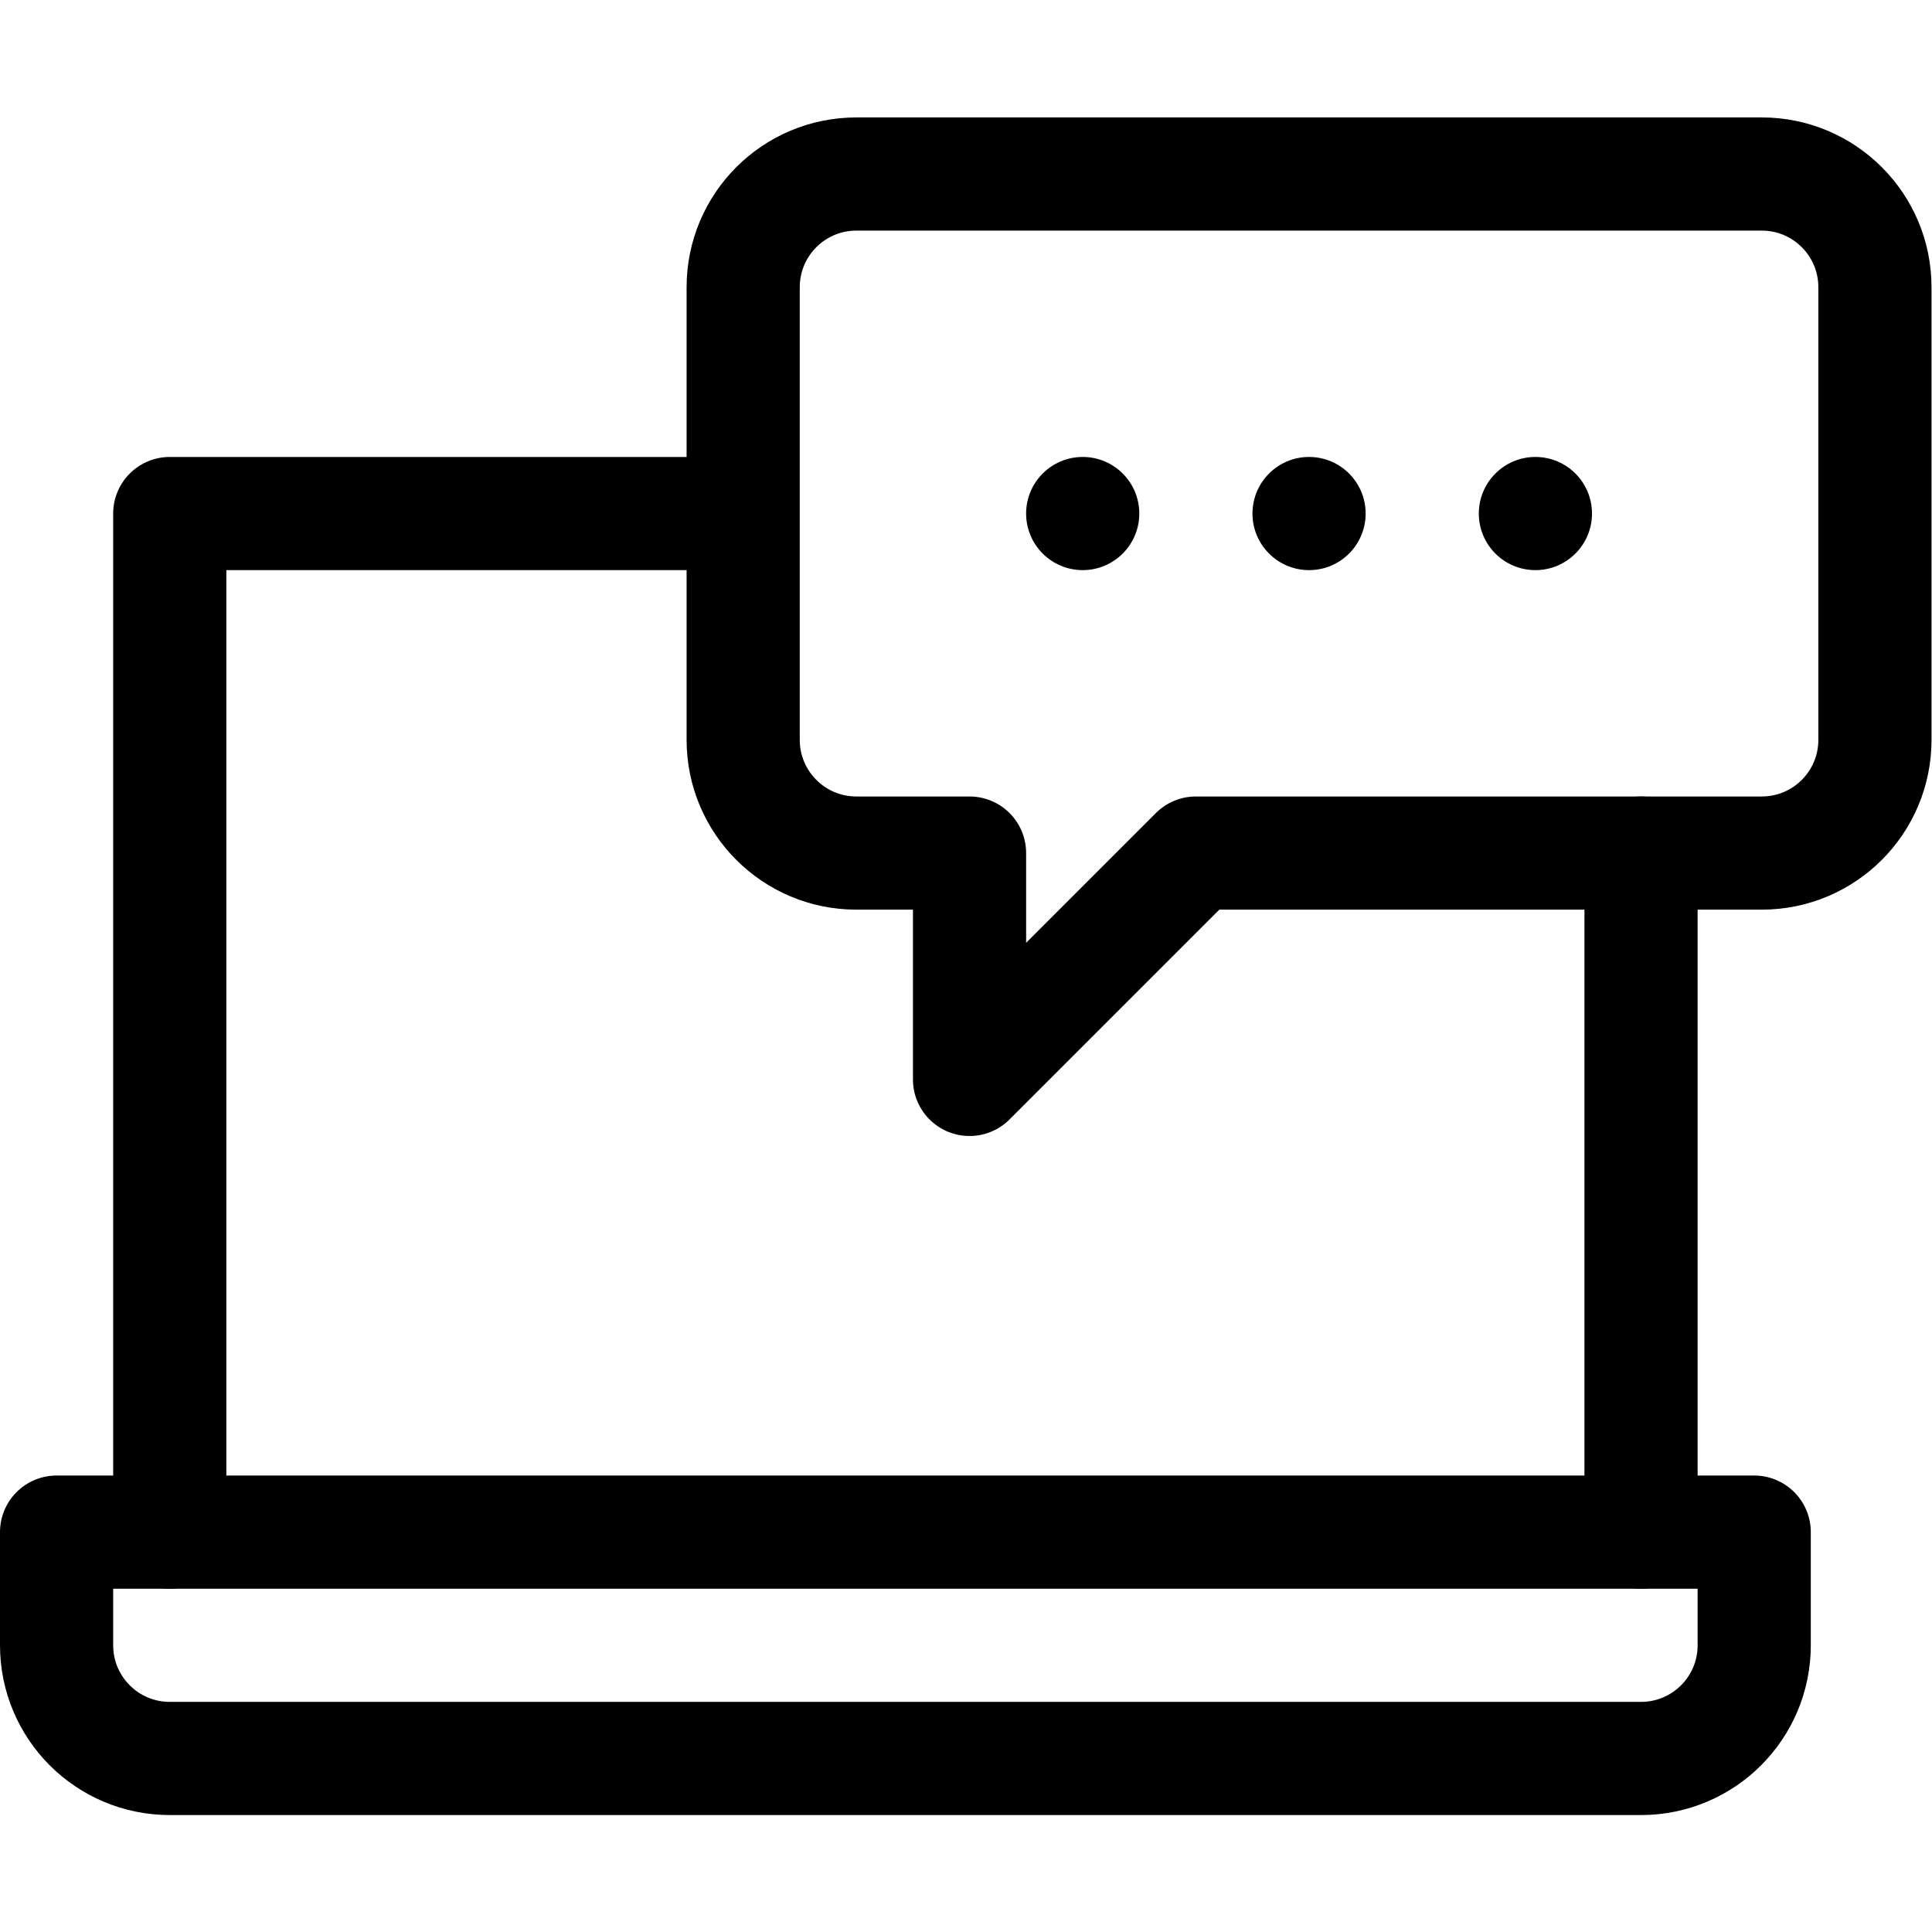 <?xml version="1.0" encoding="UTF-8" standalone="no"?>
<!-- Created with Inkscape (http://www.inkscape.org/) -->

<svg
   version="1.1"
   id="svg2214"
   xml:space="preserve"
   width="682.667"
   height="682.667"
   viewBox="0 0 682.667 682.667"
   xmlns="http://www.w3.org/2000/svg"
   xmlns:svg="http://www.w3.org/2000/svg"><defs
     id="defs2218"><clipPath
       clipPathUnits="userSpaceOnUse"
       id="clipPath2228"><path
         d="M 0,512 H 512 V 0 H 0 Z"
         id="path2226" /></clipPath><clipPath
       clipPathUnits="userSpaceOnUse"
       id="clipPath2244"><path
         d="M 0,512 H 512 V 0 H 0 Z"
         id="path2242" /></clipPath></defs><g
     id="g2220"
     transform="matrix(1.333,0,0,-1.333,0,682.667)"><g
       id="g2222"><g
         id="g2224"
         clip-path="url(#clipPath2228)"><g
           id="g2230"
           transform="translate(45,106)"><path
             d="M 0,0 V 270 H 150"
             style="fill:none;stroke:#000000;stroke-width:30;stroke-linecap:round;stroke-linejoin:round;stroke-miterlimit:10;stroke-dasharray:none;stroke-opacity:1"
             id="path2232" /></g></g></g><g
       id="g2234"
       transform="translate(435,286)"><path
         d="M 0,0 V -180"
         style="fill:none;stroke:#000000;stroke-width:30;stroke-linecap:round;stroke-linejoin:round;stroke-miterlimit:10;stroke-dasharray:none;stroke-opacity:1"
         id="path2236" /></g><g
       id="g2238"><g
         id="g2240"
         clip-path="url(#clipPath2244)"><g
           id="g2246"
           transform="translate(465,106)"><path
             d="m 0,0 h -450 v -30 c 0,-16.568 13.432,-30 30,-30 h 390 c 16.568,0 30,13.432 30,30 z"
             style="fill:none;stroke:#000000;stroke-width:30;stroke-linecap:round;stroke-linejoin:round;stroke-miterlimit:10;stroke-dasharray:none;stroke-opacity:1"
             id="path2248" /></g><g
           id="g2250"
           transform="translate(467,466)"><path
             d="m 0,0 h -240 c -16.569,0 -30,-13.431 -30,-30 v -120 c 0,-16.569 13.431,-30 30,-30 h 30 v -60 l 60,60 H 0 c 16.569,0 30,13.431 30,30 V -30 C 30,-13.431 16.569,0 0,0 Z"
             style="fill:none;stroke:#000000;stroke-width:30;stroke-linecap:round;stroke-linejoin:round;stroke-miterlimit:10;stroke-dasharray:none;stroke-opacity:1"
             id="path2252" /></g><g
           id="g2254"
           transform="translate(302,376)"><path
             d="m 0,0 c 0,-8.284 -6.716,-15 -15,-15 -8.284,0 -15,6.716 -15,15 0,8.284 6.716,15 15,15 C -6.716,15 0,8.284 0,0"
             style="fill:#000000;fill-opacity:1;fill-rule:nonzero;stroke:none"
             id="path2256" /></g><g
           id="g2258"
           transform="translate(362,376)"><path
             d="m 0,0 c 0,-8.284 -6.716,-15 -15,-15 -8.284,0 -15,6.716 -15,15 0,8.284 6.716,15 15,15 C -6.716,15 0,8.284 0,0"
             style="fill:#000000;fill-opacity:1;fill-rule:nonzero;stroke:none"
             id="path2260" /></g><g
           id="g2262"
           transform="translate(422,376)"><path
             d="m 0,0 c 0,-8.284 -6.716,-15 -15,-15 -8.284,0 -15,6.716 -15,15 0,8.284 6.716,15 15,15 C -6.716,15 0,8.284 0,0"
             style="fill:#000000;fill-opacity:1;fill-rule:nonzero;stroke:none"
             id="path2264" /></g></g></g></g></svg>
